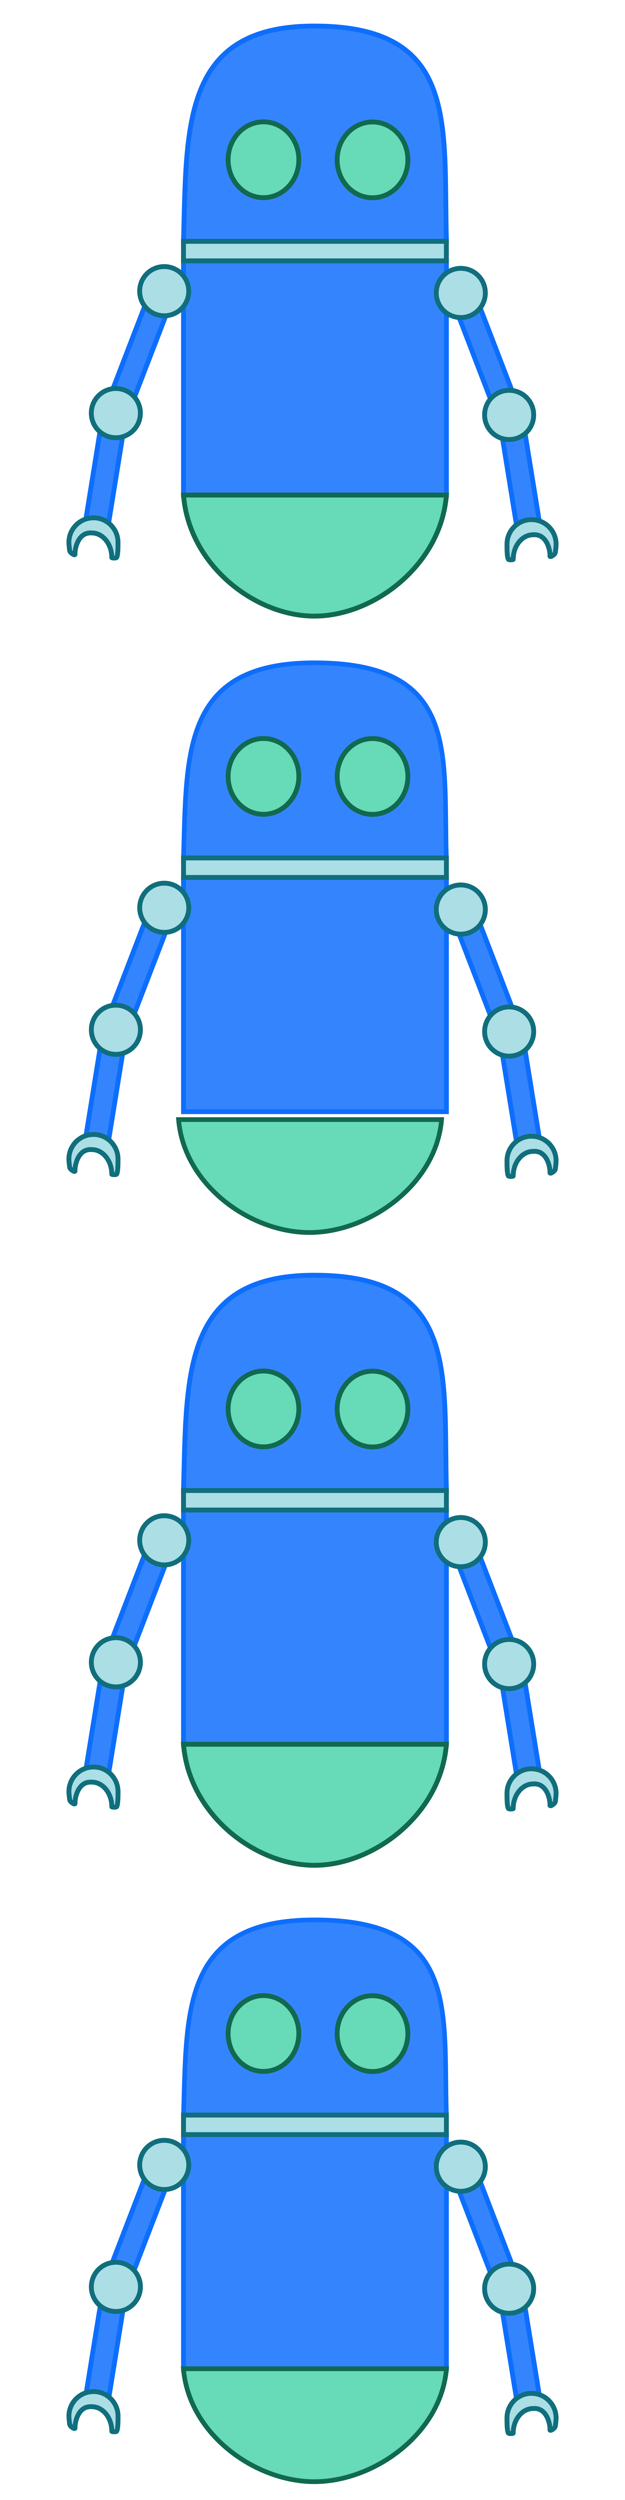 <?xml version="1.0" encoding="UTF-8" standalone="no"?>
<svg
   xmlns:dc="http://purl.org/dc/elements/1.1/"
   xmlns:cc="http://creativecommons.org/ns#"
   xmlns:rdf="http://www.w3.org/1999/02/22-rdf-syntax-ns#"
   xmlns:svg="http://www.w3.org/2000/svg"
   xmlns="http://www.w3.org/2000/svg"
   xmlns:sodipodi="http://sodipodi.sourceforge.net/DTD/sodipodi-0.dtd"
   xmlns:inkscape="http://www.inkscape.org/namespaces/inkscape"
   width="192"
   height="768"
   viewBox="0 0 50.8 203.2"
   version="1.1"
   id="svg8"
   inkscape:version="0.92.5 (2060ec1f9f, 2020-04-08)"
   sodipodi:docname="BlueL1.svg">
  <defs
     id="defs2" />
  <sodipodi:namedview
     id="base"
     pagecolor="#ffffff"
     bordercolor="#666666"
     borderopacity="1.0"
     inkscape:pageopacity="0.0"
     inkscape:pageshadow="2"
     inkscape:zoom="1.1145218"
     inkscape:cx="-113.73137"
     inkscape:cy="522.625"
     inkscape:document-units="mm"
     inkscape:current-layer="layer1"
     inkscape:document-rotation="0"
     showgrid="true"
     units="px"
     width="512px"
     inkscape:window-width="1920"
     inkscape:window-height="1016"
     inkscape:window-x="0"
     inkscape:window-y="27"
     inkscape:window-maximized="1"
     objecttolerance="5"
     inkscape:snap-to-guides="true">
    <inkscape:grid
       type="xygrid"
       id="grid868" />
  </sodipodi:namedview>
  <g
     inkscape:groupmode="layer"
     id="layer3"
     inkscape:label="Frame Border"
     sodipodi:insensitive="true"
     style="opacity:0"
     transform="translate(0,135.467)">
    <rect
       style="fill:#abdee5;stroke:none;stroke-width:0.5"
       id="rect3851"
       width="16.933"
       height="16.933"
       x="0"
       y="-5.5511151e-17" />
    <rect
       style="fill:#86cfda;stroke:none;stroke-width:0.5"
       id="rect3851-2"
       width="16.933"
       height="16.933"
       x="8.9009603e-07"
       y="16.933" />
    <rect
       style="fill:#abdee5;stroke:none;stroke-width:0.5"
       id="rect3851-2-7"
       width="16.933"
       height="16.933"
       x="1.0391076e-06"
       y="33.867" />
    <rect
       style="fill:#61c0cf;stroke:none;stroke-width:0.5"
       id="rect3851-2-7-3"
       width="16.933"
       height="16.933"
       x="0"
       y="50.8" />
  </g>
  <g
     inkscape:label="Textura"
     inkscape:groupmode="layer"
     id="layer1"
     transform="translate(0,135.467)">
    <g
       id="g9955"
       transform="matrix(2.991,0,0,2.998,0.67,-134.888)">
      <path
         inkscape:connector-curvature="0"
         sodipodi:nodetypes="sccscs"
         d="M 8.314,0.513 C 4.719,0.513 4.848,3.217 4.763,6.35 h 7.144 C 11.82,3.215 12.274,0.513 8.317,0.513 h -0.003 z"
         style="fill:#3485fd;stroke:#0d6efd;stroke-width:0.132;stroke-miterlimit:4;stroke-dasharray:none"
         id="path884" />
      <ellipse
         ry="1.028"
         rx="0.961"
         cy="4.138"
         cx="6.936"
         id="path891"
         style="fill:#67dab8;stroke:#11694f;stroke-width:0.132;stroke-miterlimit:4;stroke-dasharray:none" />
      <ellipse
         ry="1.028"
         rx="0.961"
         cy="4.141"
         cx="9.899"
         id="path891-6"
         style="fill:#67dab8;stroke:#11694f;stroke-width:0.132;stroke-miterlimit:4;stroke-dasharray:none" />
      <path
         inkscape:connector-curvature="0"
         sodipodi:nodetypes="ccccc"
         d="m 4.763,6.879 h 7.144 V 13.229 H 4.763 Z"
         style="fill:#3485fd;stroke:#0d6efd;stroke-width:0.132;stroke-miterlimit:4;stroke-dasharray:none"
         id="rect917" />
      <rect
         ry="0"
         y="6.35"
         x="4.762"
         height="0.529"
         width="7.144"
         id="rect915"
         style="fill:#abdee5;stroke:#106e7d;stroke-width:0.132;stroke-miterlimit:4;stroke-dasharray:none" />
      <path
         inkscape:connector-curvature="0"
         sodipodi:nodetypes="cacc"
         d="m 4.763,13.229 c 0.147,1.895 1.935,3.276 3.546,3.282 1.623,0.006 3.451,-1.387 3.598,-3.282 z"
         style="fill:#67dab8;stroke:#11694f;stroke-width:0.132;stroke-miterlimit:4;stroke-dasharray:none"
         id="path919" />
      <rect
         transform="rotate(-9.22)"
         y="13.272"
         x="11.384"
         height="2.865"
         width="0.627"
         id="rect1009-6"
         style="fill:#3485fd;fill-opacity:1;stroke:#0d6efd;stroke-width:0.132;stroke-miterlimit:4;stroke-dasharray:none;stroke-opacity:1" />
      <rect
         transform="rotate(-21.079)"
         y="12.03"
         x="8.407"
         height="2.865"
         width="0.627"
         id="rect1009"
         style="fill:#3485fd;fill-opacity:1;stroke:#0d6efd;stroke-width:0.132;stroke-miterlimit:4;stroke-dasharray:none;stroke-opacity:1" />
      <circle
         r="0.667"
         cy="7.749"
         cx="12.298"
         id="path946"
         style="fill:#abdee5;fill-opacity:1;stroke:#106e7d;stroke-width:0.132;stroke-miterlimit:4;stroke-dasharray:none;stroke-opacity:1" />
      <path
         inkscape:connector-curvature="0"
         sodipodi:nodetypes="ccsccsssc"
         d="m 14.22,13.894 c -0.368,-4e-5 -0.667,0.299 -0.667,0.667 1.6e-5,0.164 0.003,0.345 0.036,0.407 0.014,0.027 0.133,0.016 0.133,0.006 -2e-6,-0.37 0.243,-0.669 0.543,-0.669 0.403,-0.031 0.467,0.494 0.456,0.571 -0.009,0.062 0.136,-0.031 0.145,-0.089 0.009,-0.058 0.022,-0.168 0.022,-0.225 -2.3e-5,-0.368 -0.299,-0.667 -0.667,-0.667 z"
         style="fill:#abdee5;fill-opacity:1;stroke:#106e7d;stroke-width:0.132;stroke-miterlimit:4;stroke-dasharray:none;stroke-opacity:1"
         id="path946-5" />
      <circle
         r="0.667"
         cy="11.056"
         cx="13.612"
         id="path946-3"
         style="fill:#abdee5;fill-opacity:1;stroke:#106e7d;stroke-width:0.132;stroke-miterlimit:4;stroke-dasharray:none;stroke-opacity:1" />
      <rect
         transform="matrix(-0.987,-0.16,-0.16,0.987,0,0)"
         y="10.575"
         x="-4.931"
         height="2.865"
         width="0.627"
         id="rect1009-6-9"
         style="fill:#3485fd;fill-opacity:1;stroke:#0d6efd;stroke-width:0.132;stroke-miterlimit:4;stroke-dasharray:none;stroke-opacity:1" />
      <rect
         transform="matrix(-0.933,-0.36,-0.36,0.933,0,0)"
         y="6.038"
         x="-7.006"
         height="2.865"
         width="0.627"
         id="rect1009-1"
         style="fill:#3485fd;fill-opacity:1;stroke:#0d6efd;stroke-width:0.132;stroke-miterlimit:4;stroke-dasharray:none;stroke-opacity:1" />
      <circle
         transform="scale(-1,1)"
         r="0.667"
         cy="7.701"
         cx="-4.238"
         id="path946-2"
         style="fill:#abdee5;fill-opacity:1;stroke:#106e7d;stroke-width:0.132;stroke-miterlimit:4;stroke-dasharray:none;stroke-opacity:1" />
      <path
         inkscape:connector-curvature="0"
         sodipodi:nodetypes="ccsccsssc"
         d="m 2.316,13.845 c 0.368,-4e-5 0.667,0.299 0.667,0.667 -1.57e-5,0.164 -0.003,0.345 -0.036,0.407 -0.014,0.027 -0.133,0.016 -0.133,0.006 1.8e-6,-0.37 -0.243,-0.669 -0.543,-0.669 -0.403,-0.031 -0.467,0.494 -0.456,0.571 0.009,0.062 -0.136,-0.031 -0.145,-0.089 -0.009,-0.058 -0.022,-0.168 -0.022,-0.225 2.28e-5,-0.368 0.299,-0.667 0.667,-0.667 z"
         style="fill:#abdee5;fill-opacity:1;stroke:#106e7d;stroke-width:0.132;stroke-miterlimit:4;stroke-dasharray:none;stroke-opacity:1"
         id="path946-5-7" />
      <circle
         transform="scale(-1,1)"
         r="0.667"
         cy="11.007"
         cx="-2.924"
         id="path946-3-0"
         style="fill:#abdee5;fill-opacity:1;stroke:#106e7d;stroke-width:0.132;stroke-miterlimit:4;stroke-dasharray:none;stroke-opacity:1" />
    </g>
    <g
       id="g9973"
       transform="matrix(2.991,0,0,2.998,1.065,-134.888)">
      <path
         inkscape:connector-curvature="0"
         sodipodi:nodetypes="sccscs"
         d="m 8.182,17.776 c -3.595,0 -3.467,2.452 -3.552,5.292 h 7.144 c -0.086,-2.842 0.368,-5.292 -3.589,-5.292 h -0.003 z"
         style="fill:#3485fd;stroke:#0d6efd;stroke-width:0.126;stroke-miterlimit:4;stroke-dasharray:none"
         id="path884-0" />
      <ellipse
         ry="1.028"
         rx="0.961"
         cy="20.856"
         cx="6.804"
         id="path891-8"
         style="fill:#67dab8;stroke:#11694f;stroke-width:0.132;stroke-miterlimit:4;stroke-dasharray:none" />
      <ellipse
         ry="1.028"
         rx="0.961"
         cy="20.858"
         cx="9.767"
         id="path891-6-9"
         style="fill:#67dab8;stroke:#11694f;stroke-width:0.132;stroke-miterlimit:4;stroke-dasharray:none" />
      <path
         inkscape:connector-curvature="0"
         sodipodi:nodetypes="ccccc"
         d="m 4.631,23.596 h 7.144 v 6.35 H 4.631 Z"
         style="fill:#3485fd;stroke:#0d6efd;stroke-width:0.132;stroke-miterlimit:4;stroke-dasharray:none"
         id="rect917-3" />
      <rect
         ry="0"
         y="23.067"
         x="4.631"
         height="0.529"
         width="7.144"
         id="rect915-1"
         style="fill:#abdee5;stroke:#106e7d;stroke-width:0.132;stroke-miterlimit:4;stroke-dasharray:none" />
      <path
         inkscape:connector-curvature="0"
         sodipodi:nodetypes="cacc"
         d="m 4.496,30.16 c 0.147,1.768 1.936,3.057 3.548,3.062 1.624,0.005 3.453,-1.295 3.6,-3.062 z"
         style="fill:#67dab8;stroke:#11694f;stroke-width:0.128;stroke-miterlimit:4;stroke-dasharray:none"
         id="path919-4" />
      <rect
         transform="rotate(-9.22)"
         y="29.752"
         x="8.575"
         height="2.865"
         width="0.627"
         id="rect1009-6-8"
         style="fill:#3485fd;fill-opacity:1;stroke:#0d6efd;stroke-width:0.132;stroke-miterlimit:4;stroke-dasharray:none;stroke-opacity:1" />
      <rect
         transform="rotate(-21.079)"
         y="27.582"
         x="2.271"
         height="2.865"
         width="0.627"
         id="rect1009-9"
         style="fill:#3485fd;fill-opacity:1;stroke:#0d6efd;stroke-width:0.132;stroke-miterlimit:4;stroke-dasharray:none;stroke-opacity:1" />
      <circle
         r="0.667"
         cy="24.466"
         cx="12.166"
         id="path946-6"
         style="fill:#abdee5;fill-opacity:1;stroke:#106e7d;stroke-width:0.132;stroke-miterlimit:4;stroke-dasharray:none;stroke-opacity:1" />
      <path
         inkscape:connector-curvature="0"
         sodipodi:nodetypes="ccsccsssc"
         d="m 14.088,30.611 c -0.368,-4e-5 -0.667,0.299 -0.667,0.667 1.6e-5,0.164 0.003,0.345 0.036,0.407 0.014,0.027 0.133,0.016 0.133,0.006 -2e-6,-0.37 0.243,-0.669 0.543,-0.669 0.403,-0.031 0.467,0.494 0.456,0.571 -0.009,0.062 0.136,-0.031 0.145,-0.089 0.009,-0.058 0.022,-0.168 0.022,-0.225 -2.3e-5,-0.368 -0.299,-0.667 -0.667,-0.667 z"
         style="fill:#abdee5;fill-opacity:1;stroke:#106e7d;stroke-width:0.132;stroke-miterlimit:4;stroke-dasharray:none;stroke-opacity:1"
         id="path946-5-77" />
      <circle
         r="0.667"
         cy="27.773"
         cx="13.48"
         id="path946-3-3"
         style="fill:#abdee5;fill-opacity:1;stroke:#106e7d;stroke-width:0.132;stroke-miterlimit:4;stroke-dasharray:none;stroke-opacity:1" />
      <rect
         transform="matrix(-0.987,-0.16,-0.16,0.987,0,0)"
         y="27.097"
         x="-7.479"
         height="2.865"
         width="0.627"
         id="rect1009-6-9-7"
         style="fill:#3485fd;fill-opacity:1;stroke:#0d6efd;stroke-width:0.132;stroke-miterlimit:4;stroke-dasharray:none;stroke-opacity:1" />
      <rect
         transform="matrix(-0.933,-0.36,-0.36,0.933,0,0)"
         y="21.684"
         x="-12.895"
         height="2.865"
         width="0.627"
         id="rect1009-1-1"
         style="fill:#3485fd;fill-opacity:1;stroke:#0d6efd;stroke-width:0.132;stroke-miterlimit:4;stroke-dasharray:none;stroke-opacity:1" />
      <circle
         transform="scale(-1,1)"
         r="0.667"
         cy="24.418"
         cx="-4.107"
         id="path946-2-2"
         style="fill:#abdee5;fill-opacity:1;stroke:#106e7d;stroke-width:0.132;stroke-miterlimit:4;stroke-dasharray:none;stroke-opacity:1" />
      <path
         inkscape:connector-curvature="0"
         sodipodi:nodetypes="ccsccsssc"
         d="m 2.184,30.563 c 0.368,-4e-5 0.667,0.299 0.667,0.667 -1.5e-5,0.164 -0.003,0.345 -0.036,0.407 -0.014,0.027 -0.133,0.016 -0.133,0.006 2e-6,-0.37 -0.243,-0.669 -0.543,-0.669 -0.403,-0.031 -0.467,0.494 -0.456,0.571 0.009,0.062 -0.136,-0.031 -0.145,-0.089 -0.009,-0.058 -0.022,-0.168 -0.022,-0.225 2.2e-5,-0.368 0.299,-0.667 0.667,-0.667 z"
         style="fill:#abdee5;fill-opacity:1;stroke:#106e7d;stroke-width:0.132;stroke-miterlimit:4;stroke-dasharray:none;stroke-opacity:1"
         id="path946-5-7-2" />
      <circle
         transform="scale(-1,1)"
         r="0.667"
         cy="27.725"
         cx="-2.793"
         id="path946-3-0-1"
         style="fill:#abdee5;fill-opacity:1;stroke:#106e7d;stroke-width:0.132;stroke-miterlimit:4;stroke-dasharray:none;stroke-opacity:1" />
    </g>
    <g
       id="g9991"
       transform="matrix(2.991,0,0,2.998,1.462,-134.888)">
      <path
         inkscape:connector-curvature="0"
         sodipodi:nodetypes="sccscs"
         d="m 8.05,34.38 c -3.595,0 -3.467,2.704 -3.552,5.837 h 7.144 c -0.086,-3.135 0.368,-5.837 -3.589,-5.837 h -0.003 z"
         style="fill:#3485fd;stroke:#0d6efd;stroke-width:0.132;stroke-miterlimit:4;stroke-dasharray:none"
         id="path884-5" />
      <ellipse
         ry="1.028"
         rx="0.961"
         cy="38.005"
         cx="6.671"
         id="path891-0"
         style="fill:#67dab8;stroke:#11694f;stroke-width:0.132;stroke-miterlimit:4;stroke-dasharray:none" />
      <ellipse
         ry="1.028"
         rx="0.961"
         cy="38.008"
         cx="9.634"
         id="path891-6-90"
         style="fill:#67dab8;stroke:#11694f;stroke-width:0.132;stroke-miterlimit:4;stroke-dasharray:none" />
      <path
         inkscape:connector-curvature="0"
         sodipodi:nodetypes="ccccc"
         d="m 4.498,40.746 h 7.144 v 6.35 H 4.498 Z"
         style="fill:#3485fd;stroke:#0d6efd;stroke-width:0.132;stroke-miterlimit:4;stroke-dasharray:none"
         id="rect917-4" />
      <rect
         ry="0"
         y="40.217"
         x="4.498"
         height="0.529"
         width="7.144"
         id="rect915-0"
         style="fill:#abdee5;stroke:#106e7d;stroke-width:0.132;stroke-miterlimit:4;stroke-dasharray:none" />
      <path
         inkscape:connector-curvature="0"
         sodipodi:nodetypes="cacc"
         d="m 4.498,47.096 c 0.147,1.895 1.935,3.276 3.546,3.282 1.623,0.006 3.451,-1.387 3.598,-3.282 z"
         style="fill:#67dab8;stroke:#11694f;stroke-width:0.132;stroke-miterlimit:4;stroke-dasharray:none"
         id="path919-1" />
      <rect
         transform="rotate(-9.22)"
         y="46.659"
         x="5.696"
         height="2.865"
         width="0.627"
         id="rect1009-6-3"
         style="fill:#3485fd;fill-opacity:1;stroke:#0d6efd;stroke-width:0.132;stroke-miterlimit:4;stroke-dasharray:none;stroke-opacity:1" />
      <rect
         transform="rotate(-21.079)"
         y="43.536"
         x="-4.02"
         height="2.865"
         width="0.627"
         id="rect1009-7"
         style="fill:#3485fd;fill-opacity:1;stroke:#0d6efd;stroke-width:0.132;stroke-miterlimit:4;stroke-dasharray:none;stroke-opacity:1" />
      <circle
         r="0.667"
         cy="41.616"
         cx="12.033"
         id="path946-4"
         style="fill:#abdee5;fill-opacity:1;stroke:#106e7d;stroke-width:0.132;stroke-miterlimit:4;stroke-dasharray:none;stroke-opacity:1" />
      <path
         inkscape:connector-curvature="0"
         sodipodi:nodetypes="ccsccsssc"
         d="m 13.955,47.761 c -0.368,-4e-5 -0.667,0.299 -0.667,0.667 1.6e-5,0.164 0.003,0.345 0.036,0.407 0.014,0.027 0.133,0.016 0.133,0.006 -2e-6,-0.37 0.243,-0.669 0.543,-0.669 0.403,-0.031 0.467,0.494 0.456,0.571 -0.009,0.062 0.136,-0.031 0.145,-0.089 0.009,-0.058 0.022,-0.168 0.022,-0.225 -2.3e-5,-0.368 -0.299,-0.667 -0.667,-0.667 z"
         style="fill:#abdee5;fill-opacity:1;stroke:#106e7d;stroke-width:0.132;stroke-miterlimit:4;stroke-dasharray:none;stroke-opacity:1"
         id="path946-5-1" />
      <circle
         r="0.667"
         cy="44.922"
         cx="13.347"
         id="path946-3-1"
         style="fill:#abdee5;fill-opacity:1;stroke:#106e7d;stroke-width:0.132;stroke-miterlimit:4;stroke-dasharray:none;stroke-opacity:1" />
      <rect
         transform="matrix(-0.987,-0.16,-0.16,0.987,0,0)"
         y="44.046"
         x="-10.096"
         height="2.865"
         width="0.627"
         id="rect1009-6-9-3"
         style="fill:#3485fd;fill-opacity:1;stroke:#0d6efd;stroke-width:0.132;stroke-miterlimit:4;stroke-dasharray:none;stroke-opacity:1" />
      <rect
         transform="matrix(-0.933,-0.36,-0.36,0.933,0,0)"
         y="37.734"
         x="-18.939"
         height="2.865"
         width="0.627"
         id="rect1009-1-0"
         style="fill:#3485fd;fill-opacity:1;stroke:#0d6efd;stroke-width:0.132;stroke-miterlimit:4;stroke-dasharray:none;stroke-opacity:1" />
      <circle
         transform="scale(-1,1)"
         r="0.667"
         cy="41.567"
         cx="-3.974"
         id="path946-2-3"
         style="fill:#abdee5;fill-opacity:1;stroke:#106e7d;stroke-width:0.132;stroke-miterlimit:4;stroke-dasharray:none;stroke-opacity:1" />
      <path
         inkscape:connector-curvature="0"
         sodipodi:nodetypes="ccsccsssc"
         d="m 2.052,47.712 c 0.368,-4e-5 0.667,0.299 0.667,0.667 -1.5e-5,0.164 -0.003,0.345 -0.036,0.407 -0.014,0.027 -0.133,0.016 -0.133,0.006 2e-6,-0.37 -0.243,-0.669 -0.543,-0.669 -0.403,-0.031 -0.467,0.494 -0.456,0.571 0.009,0.062 -0.136,-0.031 -0.145,-0.089 -0.009,-0.058 -0.022,-0.168 -0.022,-0.225 2.2e-5,-0.368 0.299,-0.667 0.667,-0.667 z"
         style="fill:#abdee5;fill-opacity:1;stroke:#106e7d;stroke-width:0.132;stroke-miterlimit:4;stroke-dasharray:none;stroke-opacity:1"
         id="path946-5-7-21" />
      <circle
         transform="scale(-1,1)"
         r="0.667"
         cy="44.874"
         cx="-2.66"
         id="path946-3-0-7"
         style="fill:#abdee5;fill-opacity:1;stroke:#106e7d;stroke-width:0.132;stroke-miterlimit:4;stroke-dasharray:none;stroke-opacity:1" />
    </g>
    <g
       id="g10009"
       transform="matrix(2.991,0,0,2.998,1.462,-134.888)">
      <path
         inkscape:connector-curvature="0"
         sodipodi:nodetypes="sccscs"
         d="m 8.05,51.858 c -3.595,0 -3.467,2.452 -3.552,5.292 h 7.144 c -0.086,-2.842 0.368,-5.292 -3.589,-5.292 h -0.003 z"
         style="fill:#3485fd;stroke:#0d6efd;stroke-width:0.126;stroke-miterlimit:4;stroke-dasharray:none"
         id="path884-0-5" />
      <ellipse
         ry="1.028"
         rx="0.961"
         cy="54.938"
         cx="6.671"
         id="path891-8-6"
         style="fill:#67dab8;stroke:#11694f;stroke-width:0.132;stroke-miterlimit:4;stroke-dasharray:none" />
      <ellipse
         ry="1.028"
         rx="0.961"
         cy="54.941"
         cx="9.634"
         id="path891-6-9-5"
         style="fill:#67dab8;stroke:#11694f;stroke-width:0.132;stroke-miterlimit:4;stroke-dasharray:none" />
      <path
         inkscape:connector-curvature="0"
         sodipodi:nodetypes="ccccc"
         d="m 4.498,57.679 h 7.144 v 6.35 H 4.498 Z"
         style="fill:#3485fd;stroke:#0d6efd;stroke-width:0.132;stroke-miterlimit:4;stroke-dasharray:none"
         id="rect917-3-4" />
      <rect
         ry="0"
         y="57.15"
         x="4.498"
         height="0.529"
         width="7.144"
         id="rect915-1-2"
         style="fill:#abdee5;stroke:#106e7d;stroke-width:0.132;stroke-miterlimit:4;stroke-dasharray:none" />
      <path
         inkscape:connector-curvature="0"
         sodipodi:nodetypes="cacc"
         d="m 4.496,64.027 c 0.147,1.768 1.936,3.057 3.548,3.062 1.624,0.005 3.453,-1.295 3.6,-3.062 z"
         style="fill:#67dab8;stroke:#11694f;stroke-width:0.128;stroke-miterlimit:4;stroke-dasharray:none"
         id="path919-4-2" />
      <rect
         transform="rotate(-9.22)"
         y="63.374"
         x="2.983"
         height="2.865"
         width="0.627"
         id="rect1009-6-8-1"
         style="fill:#3485fd;fill-opacity:1;stroke:#0d6efd;stroke-width:0.132;stroke-miterlimit:4;stroke-dasharray:none;stroke-opacity:1" />
      <rect
         transform="rotate(-21.079)"
         y="59.336"
         x="-10.11"
         height="2.865"
         width="0.627"
         id="rect1009-9-7"
         style="fill:#3485fd;fill-opacity:1;stroke:#0d6efd;stroke-width:0.132;stroke-miterlimit:4;stroke-dasharray:none;stroke-opacity:1" />
      <circle
         r="0.667"
         cy="58.549"
         cx="12.033"
         id="path946-6-2"
         style="fill:#abdee5;fill-opacity:1;stroke:#106e7d;stroke-width:0.132;stroke-miterlimit:4;stroke-dasharray:none;stroke-opacity:1" />
      <path
         inkscape:connector-curvature="0"
         sodipodi:nodetypes="ccsccsssc"
         d="m 13.955,64.694 c -0.368,-4e-5 -0.667,0.299 -0.667,0.667 1.6e-5,0.164 0.003,0.345 0.036,0.407 0.014,0.027 0.133,0.016 0.133,0.006 -2e-6,-0.37 0.243,-0.669 0.543,-0.669 0.403,-0.031 0.467,0.494 0.456,0.571 -0.009,0.062 0.136,-0.031 0.145,-0.089 0.009,-0.058 0.022,-0.168 0.022,-0.225 -2.3e-5,-0.368 -0.299,-0.667 -0.667,-0.667 z"
         style="fill:#abdee5;fill-opacity:1;stroke:#106e7d;stroke-width:0.132;stroke-miterlimit:4;stroke-dasharray:none;stroke-opacity:1"
         id="path946-5-77-4" />
      <circle
         r="0.667"
         cy="61.856"
         cx="13.347"
         id="path946-3-3-1"
         style="fill:#abdee5;fill-opacity:1;stroke:#106e7d;stroke-width:0.132;stroke-miterlimit:4;stroke-dasharray:none;stroke-opacity:1" />
      <rect
         transform="matrix(-0.987,-0.16,-0.16,0.987,0,0)"
         y="60.761"
         x="-12.809"
         height="2.865"
         width="0.627"
         id="rect1009-6-9-7-6"
         style="fill:#3485fd;fill-opacity:1;stroke:#0d6efd;stroke-width:0.132;stroke-miterlimit:4;stroke-dasharray:none;stroke-opacity:1" />
      <rect
         transform="matrix(-0.933,-0.36,-0.36,0.933,0,0)"
         y="53.534"
         x="-25.029"
         height="2.865"
         width="0.627"
         id="rect1009-1-1-5"
         style="fill:#3485fd;fill-opacity:1;stroke:#0d6efd;stroke-width:0.132;stroke-miterlimit:4;stroke-dasharray:none;stroke-opacity:1" />
      <circle
         transform="scale(-1,1)"
         r="0.667"
         cy="58.501"
         cx="-3.974"
         id="path946-2-2-7"
         style="fill:#abdee5;fill-opacity:1;stroke:#106e7d;stroke-width:0.132;stroke-miterlimit:4;stroke-dasharray:none;stroke-opacity:1" />
      <path
         inkscape:connector-curvature="0"
         sodipodi:nodetypes="ccsccsssc"
         d="m 2.052,64.645 c 0.368,-4e-5 0.667,0.299 0.667,0.667 -1.5e-5,0.164 -0.003,0.345 -0.036,0.407 -0.014,0.027 -0.133,0.016 -0.133,0.006 2e-6,-0.37 -0.243,-0.669 -0.543,-0.669 -0.403,-0.031 -0.467,0.494 -0.456,0.571 0.009,0.062 -0.136,-0.031 -0.145,-0.089 -0.009,-0.058 -0.022,-0.168 -0.022,-0.225 2.2e-5,-0.368 0.299,-0.667 0.667,-0.667 z"
         style="fill:#abdee5;fill-opacity:1;stroke:#106e7d;stroke-width:0.132;stroke-miterlimit:4;stroke-dasharray:none;stroke-opacity:1"
         id="path946-5-7-2-8" />
      <circle
         transform="scale(-1,1)"
         r="0.667"
         cy="61.807"
         cx="-2.66"
         id="path946-3-0-1-5"
         style="fill:#abdee5;fill-opacity:1;stroke:#106e7d;stroke-width:0.132;stroke-miterlimit:4;stroke-dasharray:none;stroke-opacity:1" />
    </g>
  </g>
</svg>
